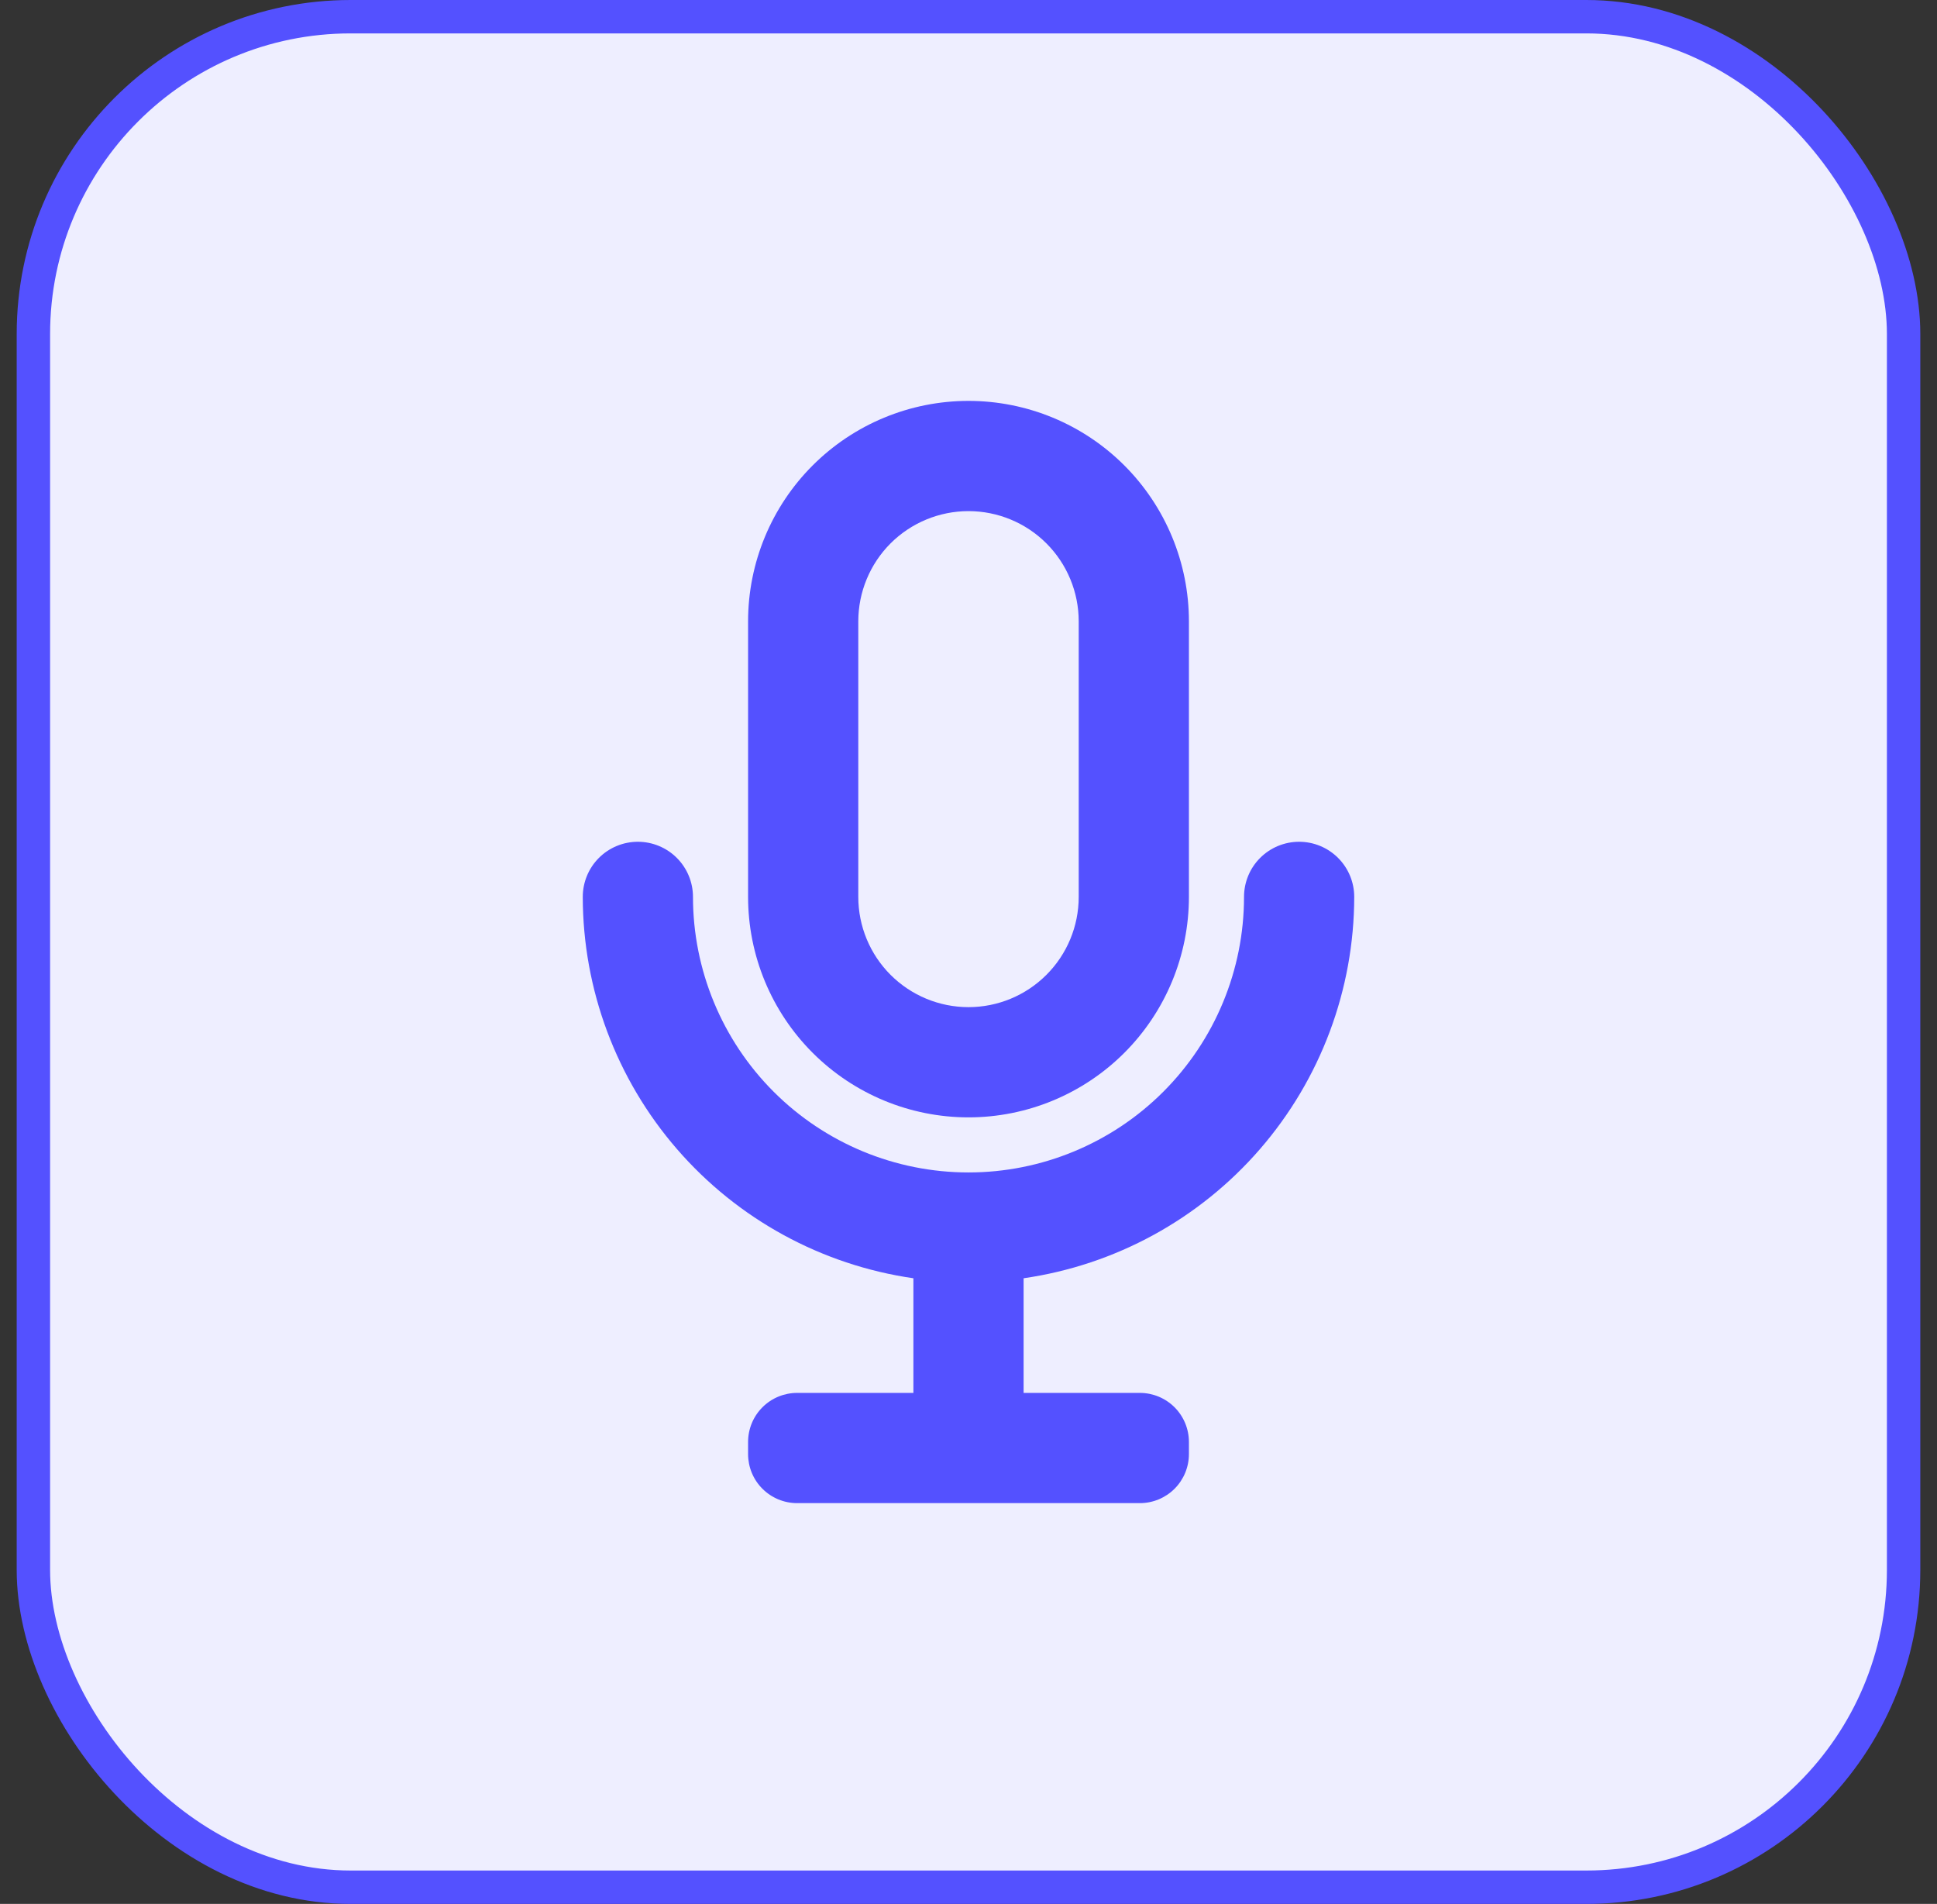 <svg width="58" height="57" viewBox="0 0 58 57" fill="none" xmlns="http://www.w3.org/2000/svg">
<rect x="0" y="0" width="58" height="57" fill="#333333" stroke="none"/>
<rect x="1" y="0.5" width="56" height="56" rx="9.5" fill="#EEEEFF" stroke="#5451FF"/>
<path d="M29 33.452C30.75 33.452 32.429 32.757 33.667 31.519C34.904 30.281 35.6 28.602 35.6 26.852V18.602C35.6 16.852 34.904 15.173 33.667 13.935C32.429 12.697 30.75 12.002 29 12.002C27.25 12.002 25.571 12.697 24.333 13.935C23.095 15.173 22.4 16.852 22.4 18.602V26.852C22.4 28.602 23.095 30.281 24.333 31.519C25.571 32.757 27.25 33.452 29 33.452ZM25.7 18.602C25.7 17.727 26.048 16.887 26.666 16.268C27.285 15.65 28.125 15.302 29 15.302C29.875 15.302 30.715 15.65 31.333 16.268C31.952 16.887 32.3 17.727 32.3 18.602V26.852C32.3 27.727 31.952 28.567 31.333 29.185C30.715 29.804 29.875 30.152 29 30.152C28.125 30.152 27.285 29.804 26.666 29.185C26.048 28.567 25.7 27.727 25.7 26.852V18.602Z" fill="#5451FF"/>
<path d="M40.55 26.851C40.55 26.414 40.376 25.994 40.066 25.684C39.757 25.375 39.337 25.201 38.9 25.201C38.462 25.201 38.042 25.375 37.733 25.684C37.423 25.994 37.25 26.414 37.25 26.851C37.25 29.039 36.38 31.138 34.833 32.685C33.286 34.232 31.188 35.101 29 35.101C26.812 35.101 24.713 34.232 23.166 32.685C21.619 31.138 20.75 29.039 20.75 26.851C20.75 26.414 20.576 25.994 20.266 25.684C19.957 25.375 19.537 25.201 19.1 25.201C18.662 25.201 18.242 25.375 17.933 25.684C17.623 25.994 17.45 26.414 17.45 26.851C17.453 29.626 18.455 32.307 20.273 34.404C22.091 36.501 24.603 37.873 27.35 38.269V41.701H23.868C23.479 41.701 23.105 41.856 22.83 42.131C22.554 42.407 22.4 42.78 22.4 43.17V43.533C22.4 43.922 22.554 44.296 22.83 44.571C23.105 44.846 23.479 45.001 23.868 45.001H34.131C34.521 45.001 34.894 44.846 35.17 44.571C35.445 44.296 35.6 43.922 35.6 43.533V43.17C35.6 42.78 35.445 42.407 35.17 42.131C34.894 41.856 34.521 41.701 34.131 41.701H30.65V38.269C33.396 37.873 35.908 36.501 37.726 34.404C39.544 32.307 40.547 29.626 40.55 26.851Z" fill="#5451FF"/>
</svg>
